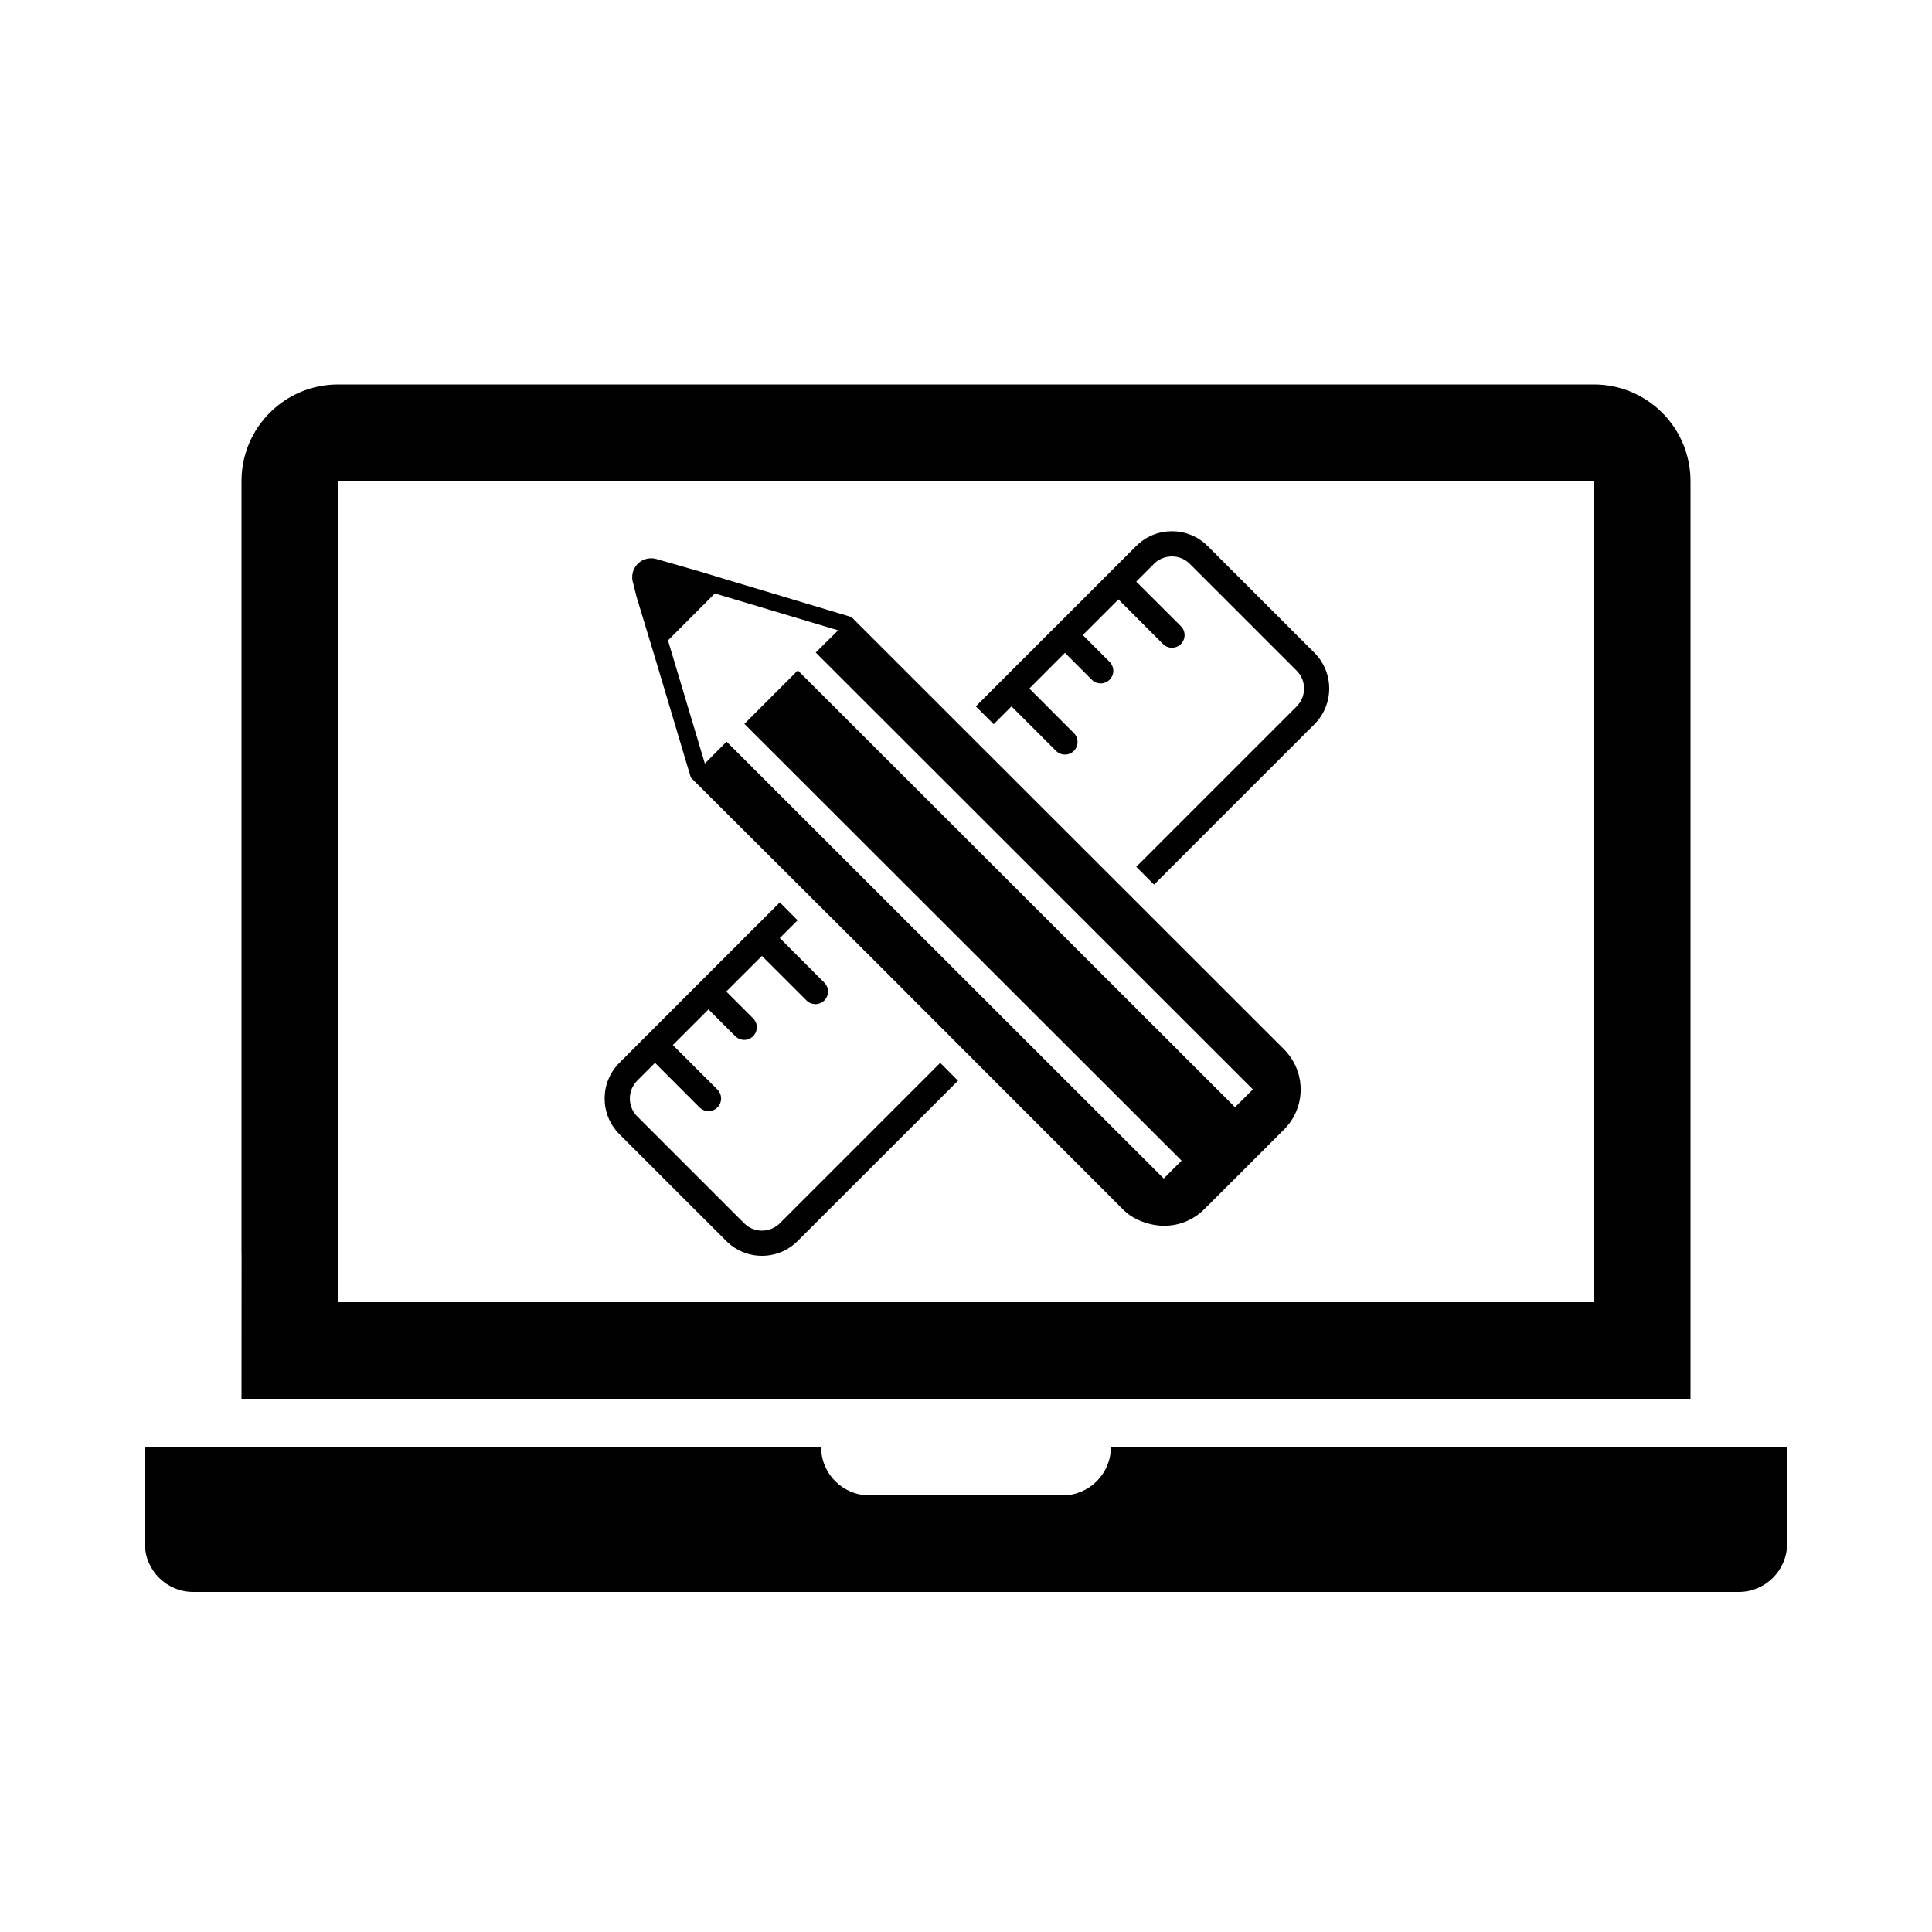 <svg width="24" height="24" viewBox="0 0 24 24" fill="currentColor" xmlns="http://www.w3.org/2000/svg">
<path fill-rule="evenodd" clip-rule="evenodd" d="M13.8 17.976C13.8 18.307 13.531 18.576 13.2 18.576H10.8C10.469 18.576 10.2 18.307 10.2 17.976H1.8V19.176C1.8 19.507 2.069 19.776 2.4 19.776H21.6C21.931 19.776 22.2 19.507 22.2 19.176V17.976H13.8ZM21 15.576C21 15.568 21 15.56 21 15.552V5.976C21 5.313 20.463 4.776 19.8 4.776H4.2C3.537 4.776 3 5.313 3 5.976V15.552C3 15.56 3 15.568 3.001 15.576L3 17.376H21V15.576ZM19.8 16.176H4.2V5.976H19.8V16.176ZM16.329 8.996L14.336 10.989L14.115 10.768L16.108 8.775C16.23 8.652 16.23 8.454 16.108 8.332L14.779 7.003C14.657 6.882 14.459 6.882 14.336 7.003L14.115 7.225L14.669 7.778C14.709 7.818 14.725 7.876 14.71 7.93C14.696 7.985 14.653 8.027 14.599 8.041C14.545 8.056 14.487 8.04 14.447 8L13.894 7.446L13.451 7.889L13.783 8.221C13.823 8.261 13.839 8.319 13.825 8.373C13.81 8.427 13.768 8.47 13.713 8.484C13.659 8.499 13.601 8.483 13.562 8.443L13.229 8.11L12.787 8.553L13.34 9.107C13.401 9.168 13.401 9.267 13.34 9.328C13.279 9.389 13.18 9.389 13.119 9.328L12.565 8.775L12.344 8.996L12.122 8.775L14.115 6.782C14.36 6.538 14.756 6.538 15.001 6.782L16.329 8.11C16.573 8.355 16.573 8.751 16.329 8.996ZM15.946 13.03C16.022 13.106 16.081 13.198 16.118 13.3C16.118 13.3 16.118 13.3 16.118 13.3C16.125 13.32 16.131 13.34 16.136 13.361C16.141 13.38 16.145 13.4 16.149 13.421C16.15 13.427 16.151 13.433 16.151 13.439C16.181 13.657 16.107 13.876 15.951 14.031L15.398 14.584L14.961 15.02C14.829 15.153 14.65 15.227 14.463 15.227C14.441 15.227 14.419 15.226 14.398 15.224C14.396 15.224 14.393 15.223 14.391 15.223C14.372 15.221 14.353 15.219 14.334 15.215C14.33 15.214 14.326 15.213 14.322 15.213C14.191 15.186 14.058 15.132 13.956 15.03L10.869 11.94L8.582 9.66L8.127 8.137L7.907 7.412L7.864 7.238C7.864 7.238 7.864 7.238 7.864 7.238C7.862 7.233 7.861 7.227 7.859 7.221C7.859 7.219 7.859 7.217 7.858 7.215C7.857 7.211 7.857 7.207 7.856 7.204C7.856 7.201 7.856 7.199 7.855 7.197C7.855 7.193 7.854 7.19 7.854 7.187C7.854 7.185 7.854 7.182 7.854 7.18C7.854 7.176 7.853 7.173 7.853 7.17C7.853 7.17 7.853 7.169 7.853 7.169C7.853 7.165 7.854 7.162 7.854 7.158C7.854 7.157 7.854 7.156 7.854 7.155C7.854 7.15 7.855 7.145 7.855 7.14C7.855 7.139 7.856 7.138 7.856 7.136C7.856 7.133 7.857 7.129 7.858 7.126C7.858 7.124 7.858 7.122 7.859 7.12C7.859 7.117 7.86 7.114 7.861 7.111C7.861 7.109 7.862 7.107 7.862 7.106C7.863 7.103 7.864 7.1 7.865 7.097C7.866 7.095 7.866 7.093 7.867 7.092C7.868 7.089 7.869 7.086 7.87 7.083C7.871 7.081 7.871 7.08 7.872 7.078C7.873 7.075 7.875 7.072 7.876 7.069C7.877 7.068 7.878 7.066 7.878 7.065C7.88 7.061 7.883 7.057 7.885 7.053C7.885 7.053 7.885 7.053 7.885 7.053C7.887 7.049 7.89 7.044 7.893 7.04C7.894 7.039 7.895 7.038 7.896 7.036C7.897 7.034 7.899 7.031 7.901 7.028C7.902 7.027 7.904 7.025 7.905 7.024C7.907 7.022 7.908 7.019 7.91 7.017C7.912 7.016 7.913 7.014 7.914 7.013C7.916 7.011 7.918 7.009 7.92 7.006C7.922 7.005 7.923 7.004 7.924 7.002C7.926 7 7.929 6.998 7.931 6.996C7.932 6.995 7.933 6.994 7.935 6.993C7.937 6.99 7.94 6.988 7.943 6.986C7.944 6.985 7.945 6.984 7.946 6.983C7.95 6.981 7.954 6.978 7.958 6.975C7.958 6.975 7.959 6.974 7.96 6.974C7.963 6.971 7.966 6.969 7.97 6.967L7.974 6.965C7.977 6.963 7.98 6.962 7.982 6.96C7.984 6.96 7.986 6.959 7.988 6.958C7.99 6.957 7.993 6.956 7.996 6.954C7.997 6.954 7.999 6.953 8.001 6.952C8.004 6.951 8.007 6.95 8.009 6.949C8.011 6.948 8.013 6.948 8.015 6.947C8.018 6.946 8.021 6.945 8.024 6.944C8.026 6.944 8.027 6.943 8.029 6.943C8.033 6.942 8.036 6.941 8.04 6.94L8.043 6.939C8.048 6.938 8.053 6.938 8.058 6.937C8.059 6.937 8.06 6.937 8.062 6.937C8.065 6.936 8.069 6.936 8.073 6.936C8.074 6.936 8.076 6.935 8.078 6.935C8.081 6.935 8.085 6.935 8.088 6.935C8.09 6.935 8.092 6.935 8.094 6.935C8.097 6.935 8.1 6.935 8.103 6.936C8.105 6.936 8.107 6.936 8.109 6.936C8.113 6.936 8.116 6.937 8.119 6.937C8.121 6.938 8.123 6.938 8.125 6.938C8.129 6.939 8.132 6.939 8.136 6.94C8.138 6.941 8.139 6.941 8.141 6.941C8.146 6.942 8.151 6.944 8.157 6.945L8.677 7.094L9.056 7.209L10.577 7.665L15.946 13.03ZM8.88 7.372L8.298 7.955L8.756 9.485L9.026 9.213L14.456 14.64L14.678 14.418L9.247 8.992L9.911 8.328L15.342 13.754L15.564 13.533L10.133 8.106L10.412 7.83L8.88 7.372ZM9.908 11.432L9.687 11.653L10.24 12.207C10.301 12.268 10.301 12.367 10.24 12.428C10.179 12.489 10.08 12.489 10.019 12.428L9.465 11.875L9.022 12.317L9.355 12.65C9.395 12.689 9.411 12.747 9.396 12.801C9.382 12.856 9.339 12.898 9.285 12.913C9.231 12.927 9.173 12.911 9.133 12.871L8.801 12.539L8.358 12.982L8.912 13.535C8.973 13.596 8.973 13.695 8.912 13.757C8.851 13.818 8.752 13.818 8.69 13.757L8.137 13.203L7.915 13.425C7.794 13.547 7.794 13.745 7.915 13.867L9.244 15.196C9.366 15.318 9.564 15.318 9.687 15.196L11.68 13.203L11.901 13.425L9.908 15.417C9.663 15.661 9.268 15.661 9.023 15.417L7.694 14.089C7.45 13.844 7.45 13.448 7.694 13.203L9.687 11.21L9.908 11.432Z" fill="currentColor"/>
</svg>
